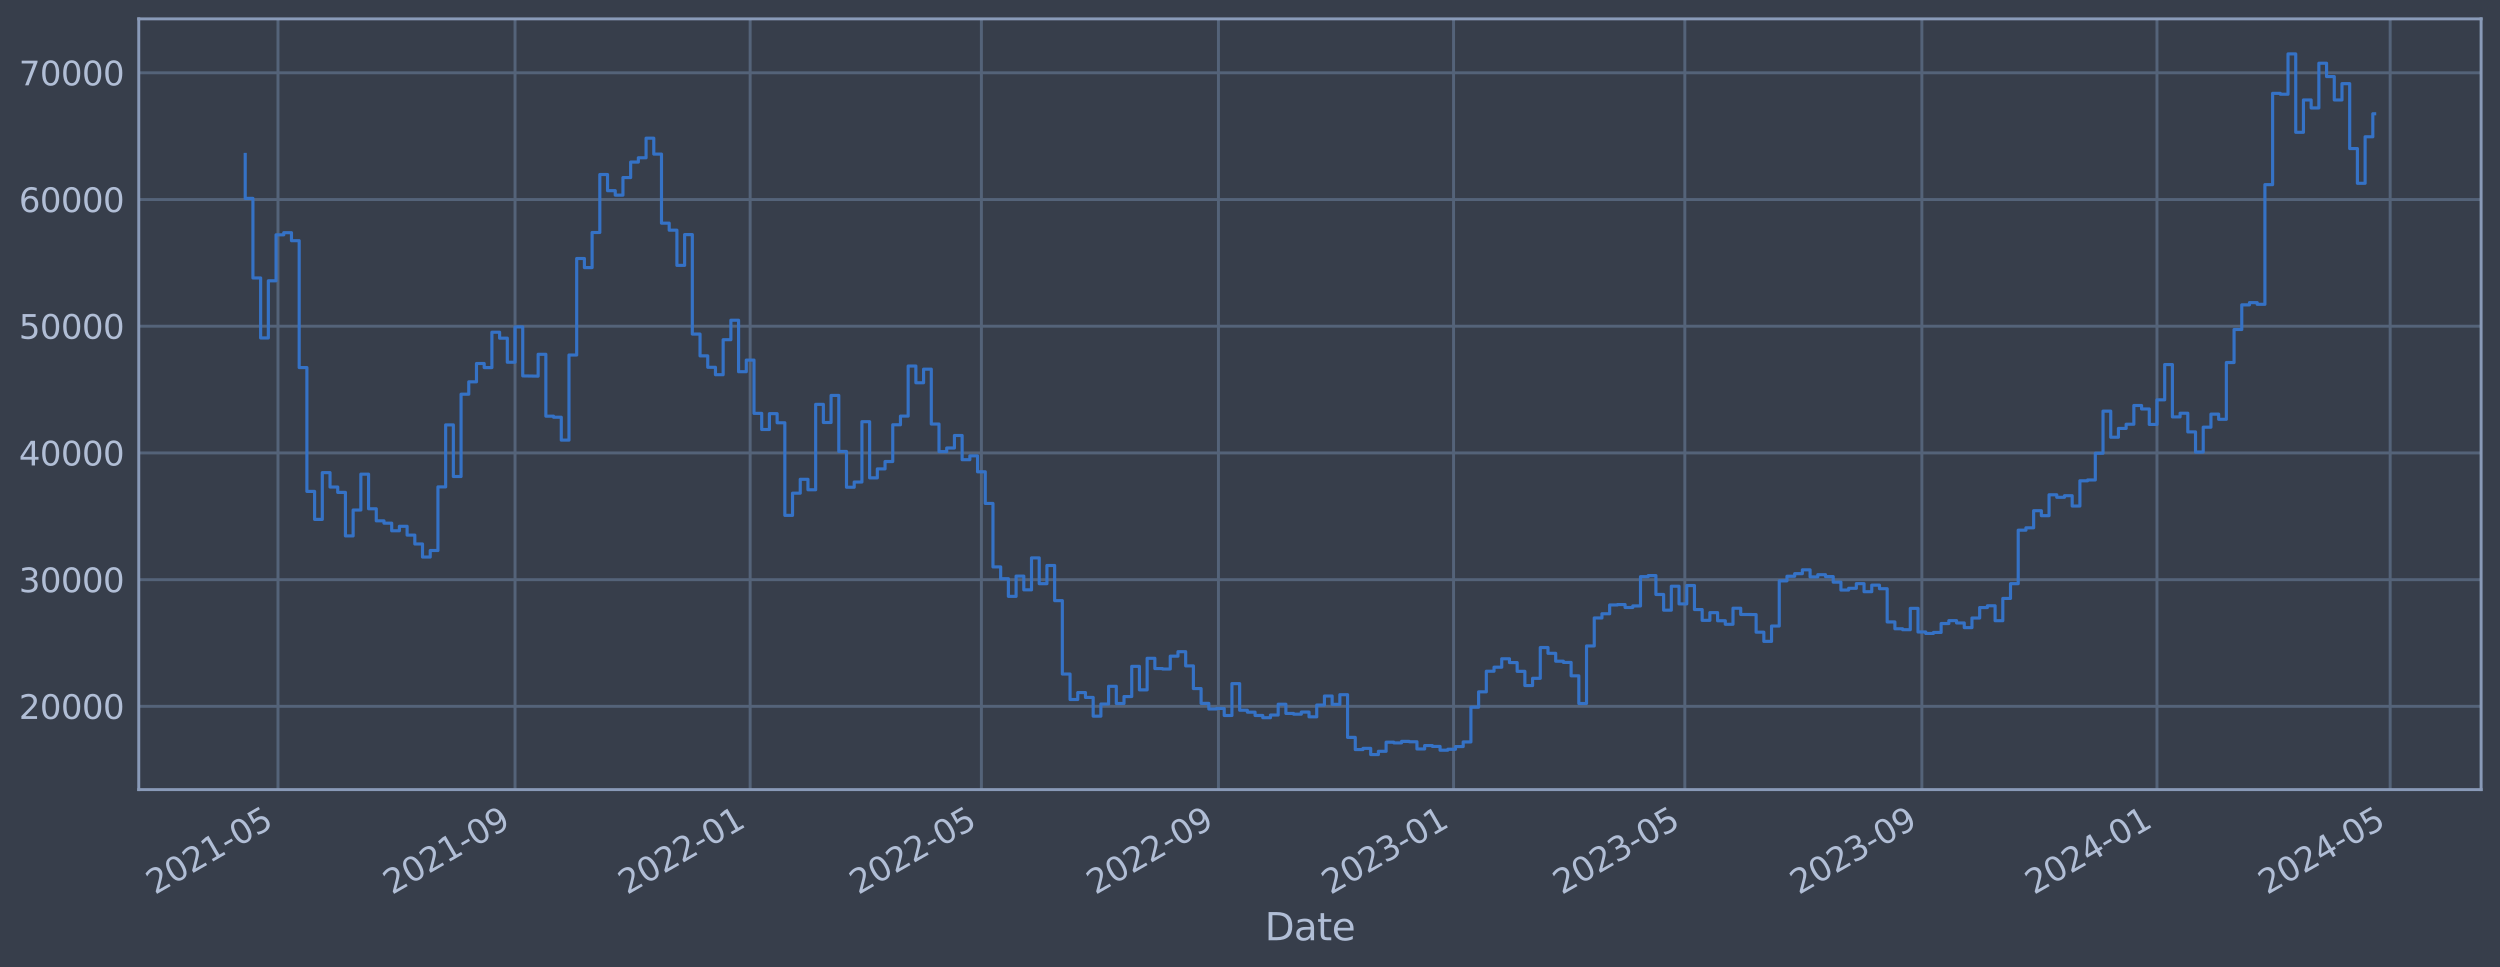 <?xml version="1.0" encoding="utf-8" standalone="no"?>
<!DOCTYPE svg PUBLIC "-//W3C//DTD SVG 1.1//EN"
  "http://www.w3.org/Graphics/SVG/1.1/DTD/svg11.dtd">
<svg xmlns:xlink="http://www.w3.org/1999/xlink" width="952.884pt" height="368.58pt" viewBox="0 0 952.884 368.58" xmlns="http://www.w3.org/2000/svg" version="1.1">
 <defs>
  <style type="text/css">*{stroke-linejoin: round; stroke-linecap: butt}</style>
 </defs>
 <g id="figure_1">
  <g id="patch_1">
   <path d="M 0 368.58 
L 952.884 368.58 
L 952.884 0 
L 0 0 
z
" style="fill: #373e4b"/>
  </g>
  <g id="axes_1">
   <g id="patch_2">
    <path d="M 52.884 300.96 
L 945.684 300.96 
L 945.684 7.2 
L 52.884 7.2 
z
" style="fill: #373e4b"/>
   </g>
   <g id="matplotlib.axis_1">
    <g id="xtick_1">
     <g id="line2d_1">
      <path d="M 105.953 300.96 
L 105.953 7.2 
" clip-path="url(#p29eb31ab74)" style="fill: none; stroke: #546379; stroke-width: 1.12; stroke-linecap: square"/>
     </g>
     <g id="line2d_2"/>
     <g id="text_1">
      <!-- 2021-05 -->
      <g style="fill: #b1bed6" transform="translate(59.05 341.175) rotate(-30) scale(0.126 -0.126)">
       <defs>
        <path id="DejaVuSans-32" d="M 1228 531 
L 3431 531 
L 3431 0 
L 469 0 
L 469 531 
Q 828 903 1448 1529 
Q 2069 2156 2228 2338 
Q 2531 2678 2651 2914 
Q 2772 3150 2772 3378 
Q 2772 3750 2511 3984 
Q 2250 4219 1831 4219 
Q 1534 4219 1204 4116 
Q 875 4013 500 3803 
L 500 4441 
Q 881 4594 1212 4672 
Q 1544 4750 1819 4750 
Q 2544 4750 2975 4387 
Q 3406 4025 3406 3419 
Q 3406 3131 3298 2873 
Q 3191 2616 2906 2266 
Q 2828 2175 2409 1742 
Q 1991 1309 1228 531 
z
" transform="scale(0.016)"/>
        <path id="DejaVuSans-30" d="M 2034 4250 
Q 1547 4250 1301 3770 
Q 1056 3291 1056 2328 
Q 1056 1369 1301 889 
Q 1547 409 2034 409 
Q 2525 409 2770 889 
Q 3016 1369 3016 2328 
Q 3016 3291 2770 3770 
Q 2525 4250 2034 4250 
z
M 2034 4750 
Q 2819 4750 3233 4129 
Q 3647 3509 3647 2328 
Q 3647 1150 3233 529 
Q 2819 -91 2034 -91 
Q 1250 -91 836 529 
Q 422 1150 422 2328 
Q 422 3509 836 4129 
Q 1250 4750 2034 4750 
z
" transform="scale(0.016)"/>
        <path id="DejaVuSans-31" d="M 794 531 
L 1825 531 
L 1825 4091 
L 703 3866 
L 703 4441 
L 1819 4666 
L 2450 4666 
L 2450 531 
L 3481 531 
L 3481 0 
L 794 0 
L 794 531 
z
" transform="scale(0.016)"/>
        <path id="DejaVuSans-2d" d="M 313 2009 
L 1997 2009 
L 1997 1497 
L 313 1497 
L 313 2009 
z
" transform="scale(0.016)"/>
        <path id="DejaVuSans-35" d="M 691 4666 
L 3169 4666 
L 3169 4134 
L 1269 4134 
L 1269 2991 
Q 1406 3038 1543 3061 
Q 1681 3084 1819 3084 
Q 2600 3084 3056 2656 
Q 3513 2228 3513 1497 
Q 3513 744 3044 326 
Q 2575 -91 1722 -91 
Q 1428 -91 1123 -41 
Q 819 9 494 109 
L 494 744 
Q 775 591 1075 516 
Q 1375 441 1709 441 
Q 2250 441 2565 725 
Q 2881 1009 2881 1497 
Q 2881 1984 2565 2268 
Q 2250 2553 1709 2553 
Q 1456 2553 1204 2497 
Q 953 2441 691 2322 
L 691 4666 
z
" transform="scale(0.016)"/>
       </defs>
       <use xlink:href="#DejaVuSans-32"/>
       <use xlink:href="#DejaVuSans-30" x="63.623"/>
       <use xlink:href="#DejaVuSans-32" x="127.246"/>
       <use xlink:href="#DejaVuSans-31" x="190.869"/>
       <use xlink:href="#DejaVuSans-2d" x="254.492"/>
       <use xlink:href="#DejaVuSans-30" x="290.576"/>
       <use xlink:href="#DejaVuSans-35" x="354.199"/>
      </g>
     </g>
    </g>
    <g id="xtick_2">
     <g id="line2d_3">
      <path d="M 196.303 300.96 
L 196.303 7.2 
" clip-path="url(#p29eb31ab74)" style="fill: none; stroke: #546379; stroke-width: 1.12; stroke-linecap: square"/>
     </g>
     <g id="line2d_4"/>
     <g id="text_2">
      <!-- 2021-09 -->
      <g style="fill: #b1bed6" transform="translate(149.399 341.175) rotate(-30) scale(0.126 -0.126)">
       <defs>
        <path id="DejaVuSans-39" d="M 703 97 
L 703 672 
Q 941 559 1184 500 
Q 1428 441 1663 441 
Q 2288 441 2617 861 
Q 2947 1281 2994 2138 
Q 2813 1869 2534 1725 
Q 2256 1581 1919 1581 
Q 1219 1581 811 2004 
Q 403 2428 403 3163 
Q 403 3881 828 4315 
Q 1253 4750 1959 4750 
Q 2769 4750 3195 4129 
Q 3622 3509 3622 2328 
Q 3622 1225 3098 567 
Q 2575 -91 1691 -91 
Q 1453 -91 1209 -44 
Q 966 3 703 97 
z
M 1959 2075 
Q 2384 2075 2632 2365 
Q 2881 2656 2881 3163 
Q 2881 3666 2632 3958 
Q 2384 4250 1959 4250 
Q 1534 4250 1286 3958 
Q 1038 3666 1038 3163 
Q 1038 2656 1286 2365 
Q 1534 2075 1959 2075 
z
" transform="scale(0.016)"/>
       </defs>
       <use xlink:href="#DejaVuSans-32"/>
       <use xlink:href="#DejaVuSans-30" x="63.623"/>
       <use xlink:href="#DejaVuSans-32" x="127.246"/>
       <use xlink:href="#DejaVuSans-31" x="190.869"/>
       <use xlink:href="#DejaVuSans-2d" x="254.492"/>
       <use xlink:href="#DejaVuSans-30" x="290.576"/>
       <use xlink:href="#DejaVuSans-39" x="354.199"/>
      </g>
     </g>
    </g>
    <g id="xtick_3">
     <g id="line2d_5">
      <path d="M 285.918 300.96 
L 285.918 7.2 
" clip-path="url(#p29eb31ab74)" style="fill: none; stroke: #546379; stroke-width: 1.12; stroke-linecap: square"/>
     </g>
     <g id="line2d_6"/>
     <g id="text_3">
      <!-- 2022-01 -->
      <g style="fill: #b1bed6" transform="translate(239.014 341.175) rotate(-30) scale(0.126 -0.126)">
       <use xlink:href="#DejaVuSans-32"/>
       <use xlink:href="#DejaVuSans-30" x="63.623"/>
       <use xlink:href="#DejaVuSans-32" x="127.246"/>
       <use xlink:href="#DejaVuSans-32" x="190.869"/>
       <use xlink:href="#DejaVuSans-2d" x="254.492"/>
       <use xlink:href="#DejaVuSans-30" x="290.576"/>
       <use xlink:href="#DejaVuSans-31" x="354.199"/>
      </g>
     </g>
    </g>
    <g id="xtick_4">
     <g id="line2d_7">
      <path d="M 374.064 300.96 
L 374.064 7.2 
" clip-path="url(#p29eb31ab74)" style="fill: none; stroke: #546379; stroke-width: 1.12; stroke-linecap: square"/>
     </g>
     <g id="line2d_8"/>
     <g id="text_4">
      <!-- 2022-05 -->
      <g style="fill: #b1bed6" transform="translate(327.16 341.175) rotate(-30) scale(0.126 -0.126)">
       <use xlink:href="#DejaVuSans-32"/>
       <use xlink:href="#DejaVuSans-30" x="63.623"/>
       <use xlink:href="#DejaVuSans-32" x="127.246"/>
       <use xlink:href="#DejaVuSans-32" x="190.869"/>
       <use xlink:href="#DejaVuSans-2d" x="254.492"/>
       <use xlink:href="#DejaVuSans-30" x="290.576"/>
       <use xlink:href="#DejaVuSans-35" x="354.199"/>
      </g>
     </g>
    </g>
    <g id="xtick_5">
     <g id="line2d_9">
      <path d="M 464.413 300.96 
L 464.413 7.2 
" clip-path="url(#p29eb31ab74)" style="fill: none; stroke: #546379; stroke-width: 1.12; stroke-linecap: square"/>
     </g>
     <g id="line2d_10"/>
     <g id="text_5">
      <!-- 2022-09 -->
      <g style="fill: #b1bed6" transform="translate(417.51 341.175) rotate(-30) scale(0.126 -0.126)">
       <use xlink:href="#DejaVuSans-32"/>
       <use xlink:href="#DejaVuSans-30" x="63.623"/>
       <use xlink:href="#DejaVuSans-32" x="127.246"/>
       <use xlink:href="#DejaVuSans-32" x="190.869"/>
       <use xlink:href="#DejaVuSans-2d" x="254.492"/>
       <use xlink:href="#DejaVuSans-30" x="290.576"/>
       <use xlink:href="#DejaVuSans-39" x="354.199"/>
      </g>
     </g>
    </g>
    <g id="xtick_6">
     <g id="line2d_11">
      <path d="M 554.028 300.96 
L 554.028 7.2 
" clip-path="url(#p29eb31ab74)" style="fill: none; stroke: #546379; stroke-width: 1.12; stroke-linecap: square"/>
     </g>
     <g id="line2d_12"/>
     <g id="text_6">
      <!-- 2023-01 -->
      <g style="fill: #b1bed6" transform="translate(507.125 341.175) rotate(-30) scale(0.126 -0.126)">
       <defs>
        <path id="DejaVuSans-33" d="M 2597 2516 
Q 3050 2419 3304 2112 
Q 3559 1806 3559 1356 
Q 3559 666 3084 287 
Q 2609 -91 1734 -91 
Q 1441 -91 1130 -33 
Q 819 25 488 141 
L 488 750 
Q 750 597 1062 519 
Q 1375 441 1716 441 
Q 2309 441 2620 675 
Q 2931 909 2931 1356 
Q 2931 1769 2642 2001 
Q 2353 2234 1838 2234 
L 1294 2234 
L 1294 2753 
L 1863 2753 
Q 2328 2753 2575 2939 
Q 2822 3125 2822 3475 
Q 2822 3834 2567 4026 
Q 2313 4219 1838 4219 
Q 1578 4219 1281 4162 
Q 984 4106 628 3988 
L 628 4550 
Q 988 4650 1302 4700 
Q 1616 4750 1894 4750 
Q 2613 4750 3031 4423 
Q 3450 4097 3450 3541 
Q 3450 3153 3228 2886 
Q 3006 2619 2597 2516 
z
" transform="scale(0.016)"/>
       </defs>
       <use xlink:href="#DejaVuSans-32"/>
       <use xlink:href="#DejaVuSans-30" x="63.623"/>
       <use xlink:href="#DejaVuSans-32" x="127.246"/>
       <use xlink:href="#DejaVuSans-33" x="190.869"/>
       <use xlink:href="#DejaVuSans-2d" x="254.492"/>
       <use xlink:href="#DejaVuSans-30" x="290.576"/>
       <use xlink:href="#DejaVuSans-31" x="354.199"/>
      </g>
     </g>
    </g>
    <g id="xtick_7">
     <g id="line2d_13">
      <path d="M 642.174 300.96 
L 642.174 7.2 
" clip-path="url(#p29eb31ab74)" style="fill: none; stroke: #546379; stroke-width: 1.12; stroke-linecap: square"/>
     </g>
     <g id="line2d_14"/>
     <g id="text_7">
      <!-- 2023-05 -->
      <g style="fill: #b1bed6" transform="translate(595.271 341.175) rotate(-30) scale(0.126 -0.126)">
       <use xlink:href="#DejaVuSans-32"/>
       <use xlink:href="#DejaVuSans-30" x="63.623"/>
       <use xlink:href="#DejaVuSans-32" x="127.246"/>
       <use xlink:href="#DejaVuSans-33" x="190.869"/>
       <use xlink:href="#DejaVuSans-2d" x="254.492"/>
       <use xlink:href="#DejaVuSans-30" x="290.576"/>
       <use xlink:href="#DejaVuSans-35" x="354.199"/>
      </g>
     </g>
    </g>
    <g id="xtick_8">
     <g id="line2d_15">
      <path d="M 732.524 300.96 
L 732.524 7.2 
" clip-path="url(#p29eb31ab74)" style="fill: none; stroke: #546379; stroke-width: 1.12; stroke-linecap: square"/>
     </g>
     <g id="line2d_16"/>
     <g id="text_8">
      <!-- 2023-09 -->
      <g style="fill: #b1bed6" transform="translate(685.621 341.175) rotate(-30) scale(0.126 -0.126)">
       <use xlink:href="#DejaVuSans-32"/>
       <use xlink:href="#DejaVuSans-30" x="63.623"/>
       <use xlink:href="#DejaVuSans-32" x="127.246"/>
       <use xlink:href="#DejaVuSans-33" x="190.869"/>
       <use xlink:href="#DejaVuSans-2d" x="254.492"/>
       <use xlink:href="#DejaVuSans-30" x="290.576"/>
       <use xlink:href="#DejaVuSans-39" x="354.199"/>
      </g>
     </g>
    </g>
    <g id="xtick_9">
     <g id="line2d_17">
      <path d="M 822.139 300.96 
L 822.139 7.2 
" clip-path="url(#p29eb31ab74)" style="fill: none; stroke: #546379; stroke-width: 1.12; stroke-linecap: square"/>
     </g>
     <g id="line2d_18"/>
     <g id="text_9">
      <!-- 2024-01 -->
      <g style="fill: #b1bed6" transform="translate(775.236 341.175) rotate(-30) scale(0.126 -0.126)">
       <defs>
        <path id="DejaVuSans-34" d="M 2419 4116 
L 825 1625 
L 2419 1625 
L 2419 4116 
z
M 2253 4666 
L 3047 4666 
L 3047 1625 
L 3713 1625 
L 3713 1100 
L 3047 1100 
L 3047 0 
L 2419 0 
L 2419 1100 
L 313 1100 
L 313 1709 
L 2253 4666 
z
" transform="scale(0.016)"/>
       </defs>
       <use xlink:href="#DejaVuSans-32"/>
       <use xlink:href="#DejaVuSans-30" x="63.623"/>
       <use xlink:href="#DejaVuSans-32" x="127.246"/>
       <use xlink:href="#DejaVuSans-34" x="190.869"/>
       <use xlink:href="#DejaVuSans-2d" x="254.492"/>
       <use xlink:href="#DejaVuSans-30" x="290.576"/>
       <use xlink:href="#DejaVuSans-31" x="354.199"/>
      </g>
     </g>
    </g>
    <g id="xtick_10">
     <g id="line2d_19">
      <path d="M 911.02 300.96 
L 911.02 7.2 
" clip-path="url(#p29eb31ab74)" style="fill: none; stroke: #546379; stroke-width: 1.12; stroke-linecap: square"/>
     </g>
     <g id="line2d_20"/>
     <g id="text_10">
      <!-- 2024-05 -->
      <g style="fill: #b1bed6" transform="translate(864.116 341.175) rotate(-30) scale(0.126 -0.126)">
       <use xlink:href="#DejaVuSans-32"/>
       <use xlink:href="#DejaVuSans-30" x="63.623"/>
       <use xlink:href="#DejaVuSans-32" x="127.246"/>
       <use xlink:href="#DejaVuSans-34" x="190.869"/>
       <use xlink:href="#DejaVuSans-2d" x="254.492"/>
       <use xlink:href="#DejaVuSans-30" x="290.576"/>
       <use xlink:href="#DejaVuSans-35" x="354.199"/>
      </g>
     </g>
    </g>
    <g id="text_11">
     <!-- Date -->
     <g style="fill: #b1bed6" transform="translate(482.075 358.386) scale(0.144 -0.144)">
      <defs>
       <path id="DejaVuSans-44" d="M 1259 4147 
L 1259 519 
L 2022 519 
Q 2988 519 3436 956 
Q 3884 1394 3884 2338 
Q 3884 3275 3436 3711 
Q 2988 4147 2022 4147 
L 1259 4147 
z
M 628 4666 
L 1925 4666 
Q 3281 4666 3915 4102 
Q 4550 3538 4550 2338 
Q 4550 1131 3912 565 
Q 3275 0 1925 0 
L 628 0 
L 628 4666 
z
" transform="scale(0.016)"/>
       <path id="DejaVuSans-61" d="M 2194 1759 
Q 1497 1759 1228 1600 
Q 959 1441 959 1056 
Q 959 750 1161 570 
Q 1363 391 1709 391 
Q 2188 391 2477 730 
Q 2766 1069 2766 1631 
L 2766 1759 
L 2194 1759 
z
M 3341 1997 
L 3341 0 
L 2766 0 
L 2766 531 
Q 2569 213 2275 61 
Q 1981 -91 1556 -91 
Q 1019 -91 701 211 
Q 384 513 384 1019 
Q 384 1609 779 1909 
Q 1175 2209 1959 2209 
L 2766 2209 
L 2766 2266 
Q 2766 2663 2505 2880 
Q 2244 3097 1772 3097 
Q 1472 3097 1187 3025 
Q 903 2953 641 2809 
L 641 3341 
Q 956 3463 1253 3523 
Q 1550 3584 1831 3584 
Q 2591 3584 2966 3190 
Q 3341 2797 3341 1997 
z
" transform="scale(0.016)"/>
       <path id="DejaVuSans-74" d="M 1172 4494 
L 1172 3500 
L 2356 3500 
L 2356 3053 
L 1172 3053 
L 1172 1153 
Q 1172 725 1289 603 
Q 1406 481 1766 481 
L 2356 481 
L 2356 0 
L 1766 0 
Q 1100 0 847 248 
Q 594 497 594 1153 
L 594 3053 
L 172 3053 
L 172 3500 
L 594 3500 
L 594 4494 
L 1172 4494 
z
" transform="scale(0.016)"/>
       <path id="DejaVuSans-65" d="M 3597 1894 
L 3597 1613 
L 953 1613 
Q 991 1019 1311 708 
Q 1631 397 2203 397 
Q 2534 397 2845 478 
Q 3156 559 3463 722 
L 3463 178 
Q 3153 47 2828 -22 
Q 2503 -91 2169 -91 
Q 1331 -91 842 396 
Q 353 884 353 1716 
Q 353 2575 817 3079 
Q 1281 3584 2069 3584 
Q 2775 3584 3186 3129 
Q 3597 2675 3597 1894 
z
M 3022 2063 
Q 3016 2534 2758 2815 
Q 2500 3097 2075 3097 
Q 1594 3097 1305 2825 
Q 1016 2553 972 2059 
L 3022 2063 
z
" transform="scale(0.016)"/>
      </defs>
      <use xlink:href="#DejaVuSans-44"/>
      <use xlink:href="#DejaVuSans-61" x="77.002"/>
      <use xlink:href="#DejaVuSans-74" x="138.281"/>
      <use xlink:href="#DejaVuSans-65" x="177.49"/>
     </g>
    </g>
   </g>
   <g id="matplotlib.axis_2">
    <g id="ytick_1">
     <g id="line2d_21">
      <path d="M 52.884 269.229 
L 945.684 269.229 
" clip-path="url(#p29eb31ab74)" style="fill: none; stroke: #546379; stroke-width: 1.12; stroke-linecap: square"/>
     </g>
     <g id="line2d_22"/>
     <g id="text_12">
      <!-- 20000 -->
      <g style="fill: #b1bed6" transform="translate(7.2 274.016) scale(0.126 -0.126)">
       <use xlink:href="#DejaVuSans-32"/>
       <use xlink:href="#DejaVuSans-30" x="63.623"/>
       <use xlink:href="#DejaVuSans-30" x="127.246"/>
       <use xlink:href="#DejaVuSans-30" x="190.869"/>
       <use xlink:href="#DejaVuSans-30" x="254.492"/>
      </g>
     </g>
    </g>
    <g id="ytick_2">
     <g id="line2d_23">
      <path d="M 52.884 220.932 
L 945.684 220.932 
" clip-path="url(#p29eb31ab74)" style="fill: none; stroke: #546379; stroke-width: 1.12; stroke-linecap: square"/>
     </g>
     <g id="line2d_24"/>
     <g id="text_13">
      <!-- 30000 -->
      <g style="fill: #b1bed6" transform="translate(7.2 225.719) scale(0.126 -0.126)">
       <use xlink:href="#DejaVuSans-33"/>
       <use xlink:href="#DejaVuSans-30" x="63.623"/>
       <use xlink:href="#DejaVuSans-30" x="127.246"/>
       <use xlink:href="#DejaVuSans-30" x="190.869"/>
       <use xlink:href="#DejaVuSans-30" x="254.492"/>
      </g>
     </g>
    </g>
    <g id="ytick_3">
     <g id="line2d_25">
      <path d="M 52.884 172.636 
L 945.684 172.636 
" clip-path="url(#p29eb31ab74)" style="fill: none; stroke: #546379; stroke-width: 1.12; stroke-linecap: square"/>
     </g>
     <g id="line2d_26"/>
     <g id="text_14">
      <!-- 40000 -->
      <g style="fill: #b1bed6" transform="translate(7.2 177.423) scale(0.126 -0.126)">
       <use xlink:href="#DejaVuSans-34"/>
       <use xlink:href="#DejaVuSans-30" x="63.623"/>
       <use xlink:href="#DejaVuSans-30" x="127.246"/>
       <use xlink:href="#DejaVuSans-30" x="190.869"/>
       <use xlink:href="#DejaVuSans-30" x="254.492"/>
      </g>
     </g>
    </g>
    <g id="ytick_4">
     <g id="line2d_27">
      <path d="M 52.884 124.339 
L 945.684 124.339 
" clip-path="url(#p29eb31ab74)" style="fill: none; stroke: #546379; stroke-width: 1.12; stroke-linecap: square"/>
     </g>
     <g id="line2d_28"/>
     <g id="text_15">
      <!-- 50000 -->
      <g style="fill: #b1bed6" transform="translate(7.2 129.126) scale(0.126 -0.126)">
       <use xlink:href="#DejaVuSans-35"/>
       <use xlink:href="#DejaVuSans-30" x="63.623"/>
       <use xlink:href="#DejaVuSans-30" x="127.246"/>
       <use xlink:href="#DejaVuSans-30" x="190.869"/>
       <use xlink:href="#DejaVuSans-30" x="254.492"/>
      </g>
     </g>
    </g>
    <g id="ytick_5">
     <g id="line2d_29">
      <path d="M 52.884 76.042 
L 945.684 76.042 
" clip-path="url(#p29eb31ab74)" style="fill: none; stroke: #546379; stroke-width: 1.12; stroke-linecap: square"/>
     </g>
     <g id="line2d_30"/>
     <g id="text_16">
      <!-- 60000 -->
      <g style="fill: #b1bed6" transform="translate(7.2 80.829) scale(0.126 -0.126)">
       <defs>
        <path id="DejaVuSans-36" d="M 2113 2584 
Q 1688 2584 1439 2293 
Q 1191 2003 1191 1497 
Q 1191 994 1439 701 
Q 1688 409 2113 409 
Q 2538 409 2786 701 
Q 3034 994 3034 1497 
Q 3034 2003 2786 2293 
Q 2538 2584 2113 2584 
z
M 3366 4563 
L 3366 3988 
Q 3128 4100 2886 4159 
Q 2644 4219 2406 4219 
Q 1781 4219 1451 3797 
Q 1122 3375 1075 2522 
Q 1259 2794 1537 2939 
Q 1816 3084 2150 3084 
Q 2853 3084 3261 2657 
Q 3669 2231 3669 1497 
Q 3669 778 3244 343 
Q 2819 -91 2113 -91 
Q 1303 -91 875 529 
Q 447 1150 447 2328 
Q 447 3434 972 4092 
Q 1497 4750 2381 4750 
Q 2619 4750 2861 4703 
Q 3103 4656 3366 4563 
z
" transform="scale(0.016)"/>
       </defs>
       <use xlink:href="#DejaVuSans-36"/>
       <use xlink:href="#DejaVuSans-30" x="63.623"/>
       <use xlink:href="#DejaVuSans-30" x="127.246"/>
       <use xlink:href="#DejaVuSans-30" x="190.869"/>
       <use xlink:href="#DejaVuSans-30" x="254.492"/>
      </g>
     </g>
    </g>
    <g id="ytick_6">
     <g id="line2d_31">
      <path d="M 52.884 27.745 
L 945.684 27.745 
" clip-path="url(#p29eb31ab74)" style="fill: none; stroke: #546379; stroke-width: 1.12; stroke-linecap: square"/>
     </g>
     <g id="line2d_32"/>
     <g id="text_17">
      <!-- 70000 -->
      <g style="fill: #b1bed6" transform="translate(7.2 32.532) scale(0.126 -0.126)">
       <defs>
        <path id="DejaVuSans-37" d="M 525 4666 
L 3525 4666 
L 3525 4397 
L 1831 0 
L 1172 0 
L 2766 4134 
L 525 4134 
L 525 4666 
z
" transform="scale(0.016)"/>
       </defs>
       <use xlink:href="#DejaVuSans-37"/>
       <use xlink:href="#DejaVuSans-30" x="63.623"/>
       <use xlink:href="#DejaVuSans-30" x="127.246"/>
       <use xlink:href="#DejaVuSans-30" x="190.869"/>
       <use xlink:href="#DejaVuSans-30" x="254.492"/>
      </g>
     </g>
    </g>
   </g>
   <g id="line2d_33">
    <path d="M 93.466 58.875 
L 93.466 75.621 
L 96.404 75.621 
L 96.404 105.943 
L 99.342 105.943 
L 99.342 128.803 
L 102.28 128.803 
L 102.28 107.028 
L 105.218 107.028 
L 105.218 89.501 
L 108.157 89.501 
L 108.157 88.694 
L 111.095 88.694 
L 111.095 91.738 
L 114.033 91.738 
L 114.033 140.1 
L 116.971 140.1 
L 116.971 187.297 
L 119.909 187.297 
L 119.909 197.969 
L 122.848 197.969 
L 122.848 180.144 
L 125.786 180.144 
L 125.786 185.625 
L 128.724 185.625 
L 128.724 187.678 
L 131.662 187.678 
L 131.662 204.269 
L 134.6 204.269 
L 134.6 194.394 
L 137.539 194.394 
L 137.539 180.726 
L 140.477 180.726 
L 140.477 193.923 
L 143.415 193.923 
L 143.415 198.526 
L 146.353 198.526 
L 146.353 199.408 
L 149.291 199.408 
L 149.291 202.305 
L 152.23 202.305 
L 152.23 200.595 
L 155.168 200.595 
L 155.168 203.953 
L 158.106 203.953 
L 158.106 207.339 
L 161.044 207.339 
L 161.044 212.319 
L 163.982 212.319 
L 163.982 209.834 
L 166.921 209.834 
L 166.921 185.588 
L 169.859 185.588 
L 169.859 161.942 
L 172.797 161.942 
L 172.797 181.628 
L 175.735 181.628 
L 175.735 150.254 
L 178.673 150.254 
L 178.673 145.534 
L 181.612 145.534 
L 181.612 138.555 
L 184.55 138.555 
L 184.55 140.109 
L 187.488 140.109 
L 187.488 126.64 
L 190.426 126.64 
L 190.426 128.894 
L 193.364 128.894 
L 193.364 138.075 
L 196.303 138.075 
L 196.303 124.593 
L 199.241 124.593 
L 199.241 143.279 
L 205.117 143.372 
L 205.117 135.035 
L 208.055 135.035 
L 208.055 158.622 
L 210.994 158.622 
L 210.994 159.037 
L 213.932 159.037 
L 213.932 167.752 
L 216.87 167.752 
L 216.87 135.316 
L 219.808 135.316 
L 219.808 98.53 
L 222.746 98.53 
L 222.746 101.998 
L 225.685 101.998 
L 225.685 88.61 
L 228.623 88.61 
L 228.623 66.52 
L 231.561 66.52 
L 231.561 72.675 
L 234.499 72.675 
L 234.499 74.375 
L 237.437 74.375 
L 237.437 67.68 
L 240.376 67.68 
L 240.376 61.771 
L 243.314 61.771 
L 243.314 60.137 
L 246.252 60.137 
L 246.252 52.672 
L 249.19 52.672 
L 249.19 58.731 
L 252.128 58.731 
L 252.128 85.059 
L 255.067 85.059 
L 255.067 87.738 
L 258.005 87.738 
L 258.005 101.151 
L 260.943 101.151 
L 260.943 89.421 
L 263.881 89.421 
L 263.881 127.331 
L 266.819 127.331 
L 266.819 135.642 
L 269.758 135.642 
L 269.758 140.001 
L 272.696 140.001 
L 272.696 142.819 
L 275.634 142.819 
L 275.634 129.484 
L 278.572 129.484 
L 278.572 122.065 
L 281.51 122.065 
L 281.51 141.683 
L 284.449 141.683 
L 284.449 137.244 
L 287.387 137.244 
L 287.387 157.564 
L 290.325 157.564 
L 290.325 163.705 
L 293.263 163.705 
L 293.263 157.667 
L 296.201 157.667 
L 296.201 161.134 
L 299.14 161.134 
L 299.14 196.439 
L 302.078 196.439 
L 302.078 187.977 
L 305.016 187.977 
L 305.016 182.688 
L 307.954 182.688 
L 307.954 186.678 
L 310.892 186.678 
L 310.892 154.118 
L 313.831 154.118 
L 313.831 161.038 
L 316.769 161.038 
L 316.769 150.727 
L 319.707 150.727 
L 319.707 172.08 
L 322.645 172.08 
L 322.645 185.717 
L 325.583 185.717 
L 325.583 183.722 
L 328.522 183.722 
L 328.522 160.733 
L 331.46 160.733 
L 331.46 182.138 
L 334.398 182.138 
L 334.398 178.716 
L 337.336 178.716 
L 337.336 175.916 
L 340.274 175.916 
L 340.274 161.902 
L 343.213 161.902 
L 343.213 158.605 
L 346.151 158.605 
L 346.151 139.511 
L 349.089 139.511 
L 349.089 145.883 
L 352.027 145.883 
L 352.027 140.705 
L 354.965 140.705 
L 354.965 161.629 
L 357.904 161.629 
L 357.904 172.142 
L 360.842 172.142 
L 360.842 170.758 
L 363.78 170.758 
L 363.78 165.991 
L 366.718 165.991 
L 366.718 175.217 
L 369.656 175.217 
L 369.656 173.746 
L 372.595 173.746 
L 372.595 179.829 
L 375.533 179.829 
L 375.533 191.891 
L 378.471 191.891 
L 378.471 216.084 
L 381.409 216.084 
L 381.409 220.572 
L 384.347 220.572 
L 384.347 227.303 
L 387.286 227.303 
L 387.286 219.585 
L 390.224 219.585 
L 390.224 224.825 
L 393.162 224.825 
L 393.162 212.647 
L 396.1 212.647 
L 396.1 222.469 
L 399.038 222.469 
L 399.038 215.534 
L 401.977 215.534 
L 401.977 228.928 
L 404.915 228.928 
L 404.915 256.91 
L 407.853 256.91 
L 407.853 266.619 
L 410.791 266.619 
L 410.791 263.973 
L 413.729 263.973 
L 413.729 265.838 
L 416.668 265.838 
L 416.668 272.964 
L 419.606 272.964 
L 419.606 268.351 
L 422.544 268.351 
L 422.544 261.586 
L 425.482 261.586 
L 425.482 268.149 
L 428.42 268.149 
L 428.42 265.49 
L 431.359 265.49 
L 431.359 253.996 
L 434.297 253.996 
L 434.297 262.947 
L 437.235 262.947 
L 437.235 250.915 
L 440.173 250.915 
L 440.173 254.828 
L 443.111 254.828 
L 443.111 254.995 
L 446.05 254.995 
L 446.05 250.104 
L 448.988 250.104 
L 448.988 248.39 
L 451.926 248.39 
L 451.926 253.803 
L 454.864 253.803 
L 454.864 262.453 
L 457.802 262.453 
L 457.802 268.102 
L 460.741 268.102 
L 460.741 270.229 
L 463.679 270.229 
L 463.679 270.026 
L 466.617 270.026 
L 466.617 272.706 
L 469.555 272.706 
L 469.555 260.562 
L 472.493 260.562 
L 472.493 270.704 
L 475.432 270.704 
L 475.432 271.44 
L 478.37 271.44 
L 478.37 272.704 
L 481.308 272.704 
L 481.308 273.552 
L 484.246 273.552 
L 484.246 272.539 
L 487.184 272.539 
L 487.184 268.419 
L 490.122 268.419 
L 490.122 271.925 
L 493.061 271.925 
L 493.061 272.207 
L 495.999 272.207 
L 495.999 271.407 
L 498.937 271.407 
L 498.937 273.231 
L 501.875 273.231 
L 501.875 268.74 
L 504.813 268.74 
L 504.813 265.287 
L 507.752 265.287 
L 507.752 268.485 
L 510.69 268.485 
L 510.69 264.784 
L 513.628 264.784 
L 513.628 281.061 
L 516.566 281.061 
L 516.566 285.708 
L 519.504 285.708 
L 519.504 285.248 
L 522.443 285.248 
L 522.443 287.607 
L 525.381 287.607 
L 525.381 286.358 
L 528.319 286.358 
L 528.319 282.894 
L 531.257 282.894 
L 531.257 283.15 
L 534.195 283.15 
L 534.195 282.585 
L 537.134 282.585 
L 537.134 282.719 
L 540.072 282.719 
L 540.072 285.468 
L 543.01 285.468 
L 543.01 284.179 
L 545.948 284.179 
L 545.948 284.5 
L 548.886 284.5 
L 548.886 285.943 
L 551.825 285.943 
L 551.825 285.584 
L 554.763 285.584 
L 554.763 284.557 
L 557.701 284.557 
L 557.701 282.791 
L 560.639 282.791 
L 560.639 269.551 
L 563.577 269.551 
L 563.577 263.698 
L 566.516 263.698 
L 566.516 255.839 
L 569.454 255.839 
L 569.454 254.307 
L 572.392 254.307 
L 572.392 251.09 
L 575.33 251.09 
L 575.33 252.545 
L 578.268 252.545 
L 578.268 255.881 
L 581.207 255.881 
L 581.207 261.315 
L 584.145 261.315 
L 584.145 258.547 
L 587.083 258.547 
L 587.083 246.81 
L 590.021 246.81 
L 590.021 249.014 
L 592.959 249.014 
L 592.959 252.02 
L 595.898 252.02 
L 595.898 252.483 
L 598.836 252.483 
L 598.836 257.587 
L 601.774 257.587 
L 601.774 268.143 
L 604.712 268.143 
L 604.712 246.204 
L 607.65 246.204 
L 607.65 235.54 
L 610.589 235.54 
L 610.589 233.942 
L 613.527 233.942 
L 613.527 230.592 
L 616.465 230.592 
L 616.465 230.432 
L 619.403 230.432 
L 619.403 231.547 
L 622.341 231.547 
L 622.341 230.951 
L 625.28 230.951 
L 625.28 219.797 
L 628.218 219.797 
L 628.218 219.39 
L 631.156 219.39 
L 631.156 226.585 
L 634.094 226.585 
L 634.094 232.569 
L 637.032 232.569 
L 637.032 223.442 
L 639.971 223.442 
L 639.971 230.173 
L 642.909 230.173 
L 642.909 223.176 
L 645.847 223.176 
L 645.847 232.33 
L 648.785 232.33 
L 648.785 236.455 
L 651.723 236.455 
L 651.723 233.498 
L 654.662 233.498 
L 654.662 236.597 
L 657.6 236.597 
L 657.6 237.946 
L 660.538 237.946 
L 660.538 231.825 
L 663.476 231.825 
L 663.476 234.205 
L 669.353 234.245 
L 669.353 240.962 
L 672.291 240.962 
L 672.291 244.467 
L 675.229 244.467 
L 675.229 238.623 
L 678.167 238.623 
L 678.167 221.397 
L 681.105 221.397 
L 681.105 219.644 
L 684.044 219.644 
L 684.044 218.655 
L 686.982 218.655 
L 686.982 217.19 
L 689.92 217.19 
L 689.92 219.896 
L 692.858 219.896 
L 692.858 219.041 
L 695.796 219.041 
L 695.796 219.772 
L 698.735 219.772 
L 698.735 221.887 
L 701.673 221.887 
L 701.673 224.9 
L 704.611 224.9 
L 704.611 224.235 
L 707.549 224.235 
L 707.549 222.46 
L 710.487 222.46 
L 710.487 225.53 
L 713.426 225.53 
L 713.426 223.029 
L 716.364 223.029 
L 716.364 224.391 
L 719.302 224.391 
L 719.302 237.054 
L 722.24 237.054 
L 722.24 239.655 
L 725.178 239.655 
L 725.178 240.012 
L 728.117 240.012 
L 728.117 231.89 
L 731.055 231.89 
L 731.055 240.883 
L 733.993 240.883 
L 733.993 241.442 
L 736.931 241.442 
L 736.931 241.058 
L 739.869 241.058 
L 739.869 237.662 
L 742.808 237.662 
L 742.808 236.562 
L 745.746 236.562 
L 745.746 237.441 
L 748.684 237.441 
L 748.684 239.223 
L 751.622 239.223 
L 751.622 235.564 
L 754.56 235.564 
L 754.56 231.569 
L 757.499 231.569 
L 757.499 230.895 
L 760.437 230.895 
L 760.437 236.587 
L 763.375 236.587 
L 763.375 228.093 
L 766.313 228.093 
L 766.313 222.465 
L 769.251 222.465 
L 769.251 202.084 
L 772.19 202.084 
L 772.19 201.176 
L 775.128 201.176 
L 775.128 194.656 
L 778.066 194.656 
L 778.066 196.55 
L 781.004 196.55 
L 781.004 188.592 
L 783.942 188.592 
L 783.942 189.552 
L 786.881 189.552 
L 786.881 188.939 
L 789.819 188.939 
L 789.819 192.877 
L 792.757 192.877 
L 792.757 183.256 
L 795.695 183.256 
L 795.695 182.935 
L 798.633 182.935 
L 798.633 172.751 
L 801.572 172.751 
L 801.572 156.704 
L 804.51 156.704 
L 804.51 166.655 
L 807.448 166.655 
L 807.448 163.292 
L 810.386 163.292 
L 810.386 161.708 
L 813.324 161.708 
L 813.324 154.561 
L 816.263 154.561 
L 816.263 155.873 
L 819.201 155.873 
L 819.201 161.77 
L 822.139 161.77 
L 822.139 152.399 
L 825.077 152.399 
L 825.077 138.961 
L 828.015 138.961 
L 828.015 158.9 
L 830.954 158.9 
L 830.954 157.507 
L 833.892 157.507 
L 833.892 164.621 
L 836.83 164.621 
L 836.83 172.305 
L 839.768 172.305 
L 839.768 162.827 
L 842.706 162.827 
L 842.706 157.851 
L 845.645 157.851 
L 845.645 159.821 
L 848.583 159.821 
L 848.583 138.178 
L 851.521 138.178 
L 851.521 125.598 
L 854.459 125.598 
L 854.459 116.199 
L 857.397 116.199 
L 857.397 115.342 
L 860.336 115.342 
L 860.336 115.994 
L 863.274 115.994 
L 863.274 70.379 
L 866.212 70.379 
L 866.212 35.581 
L 869.15 35.581 
L 869.15 35.922 
L 872.088 35.922 
L 872.088 20.553 
L 875.027 20.553 
L 875.027 50.427 
L 877.965 50.427 
L 877.965 38.094 
L 880.903 38.094 
L 880.903 41.141 
L 883.841 41.141 
L 883.841 24.1 
L 886.779 24.1 
L 886.779 29.188 
L 889.718 29.188 
L 889.718 38.093 
L 892.656 38.093 
L 892.656 31.89 
L 895.594 31.89 
L 895.594 56.628 
L 898.532 56.628 
L 898.532 69.858 
L 901.47 69.858 
L 901.47 52.136 
L 904.409 52.136 
L 904.409 43.357 
L 905.102 43.357 
L 905.102 43.357 
" clip-path="url(#p29eb31ab74)" style="fill: none; stroke: #3572c6; stroke-width: 1.2; stroke-linecap: square"/>
   </g>
   <g id="patch_3">
    <path d="M 52.884 300.96 
L 52.884 7.2 
" style="fill: none; stroke: #899ab8; stroke-width: 1.12; stroke-linejoin: miter; stroke-linecap: square"/>
   </g>
   <g id="patch_4">
    <path d="M 945.684 300.96 
L 945.684 7.2 
" style="fill: none; stroke: #899ab8; stroke-width: 1.12; stroke-linejoin: miter; stroke-linecap: square"/>
   </g>
   <g id="patch_5">
    <path d="M 52.884 300.96 
L 945.684 300.96 
" style="fill: none; stroke: #899ab8; stroke-width: 1.12; stroke-linejoin: miter; stroke-linecap: square"/>
   </g>
   <g id="patch_6">
    <path d="M 52.884 7.2 
L 945.684 7.2 
" style="fill: none; stroke: #899ab8; stroke-width: 1.12; stroke-linejoin: miter; stroke-linecap: square"/>
   </g>
  </g>
 </g>
 <defs>
  <clipPath id="p29eb31ab74">
   <rect x="52.884" y="7.2" width="892.8" height="293.76"/>
  </clipPath>
 </defs>
</svg>
